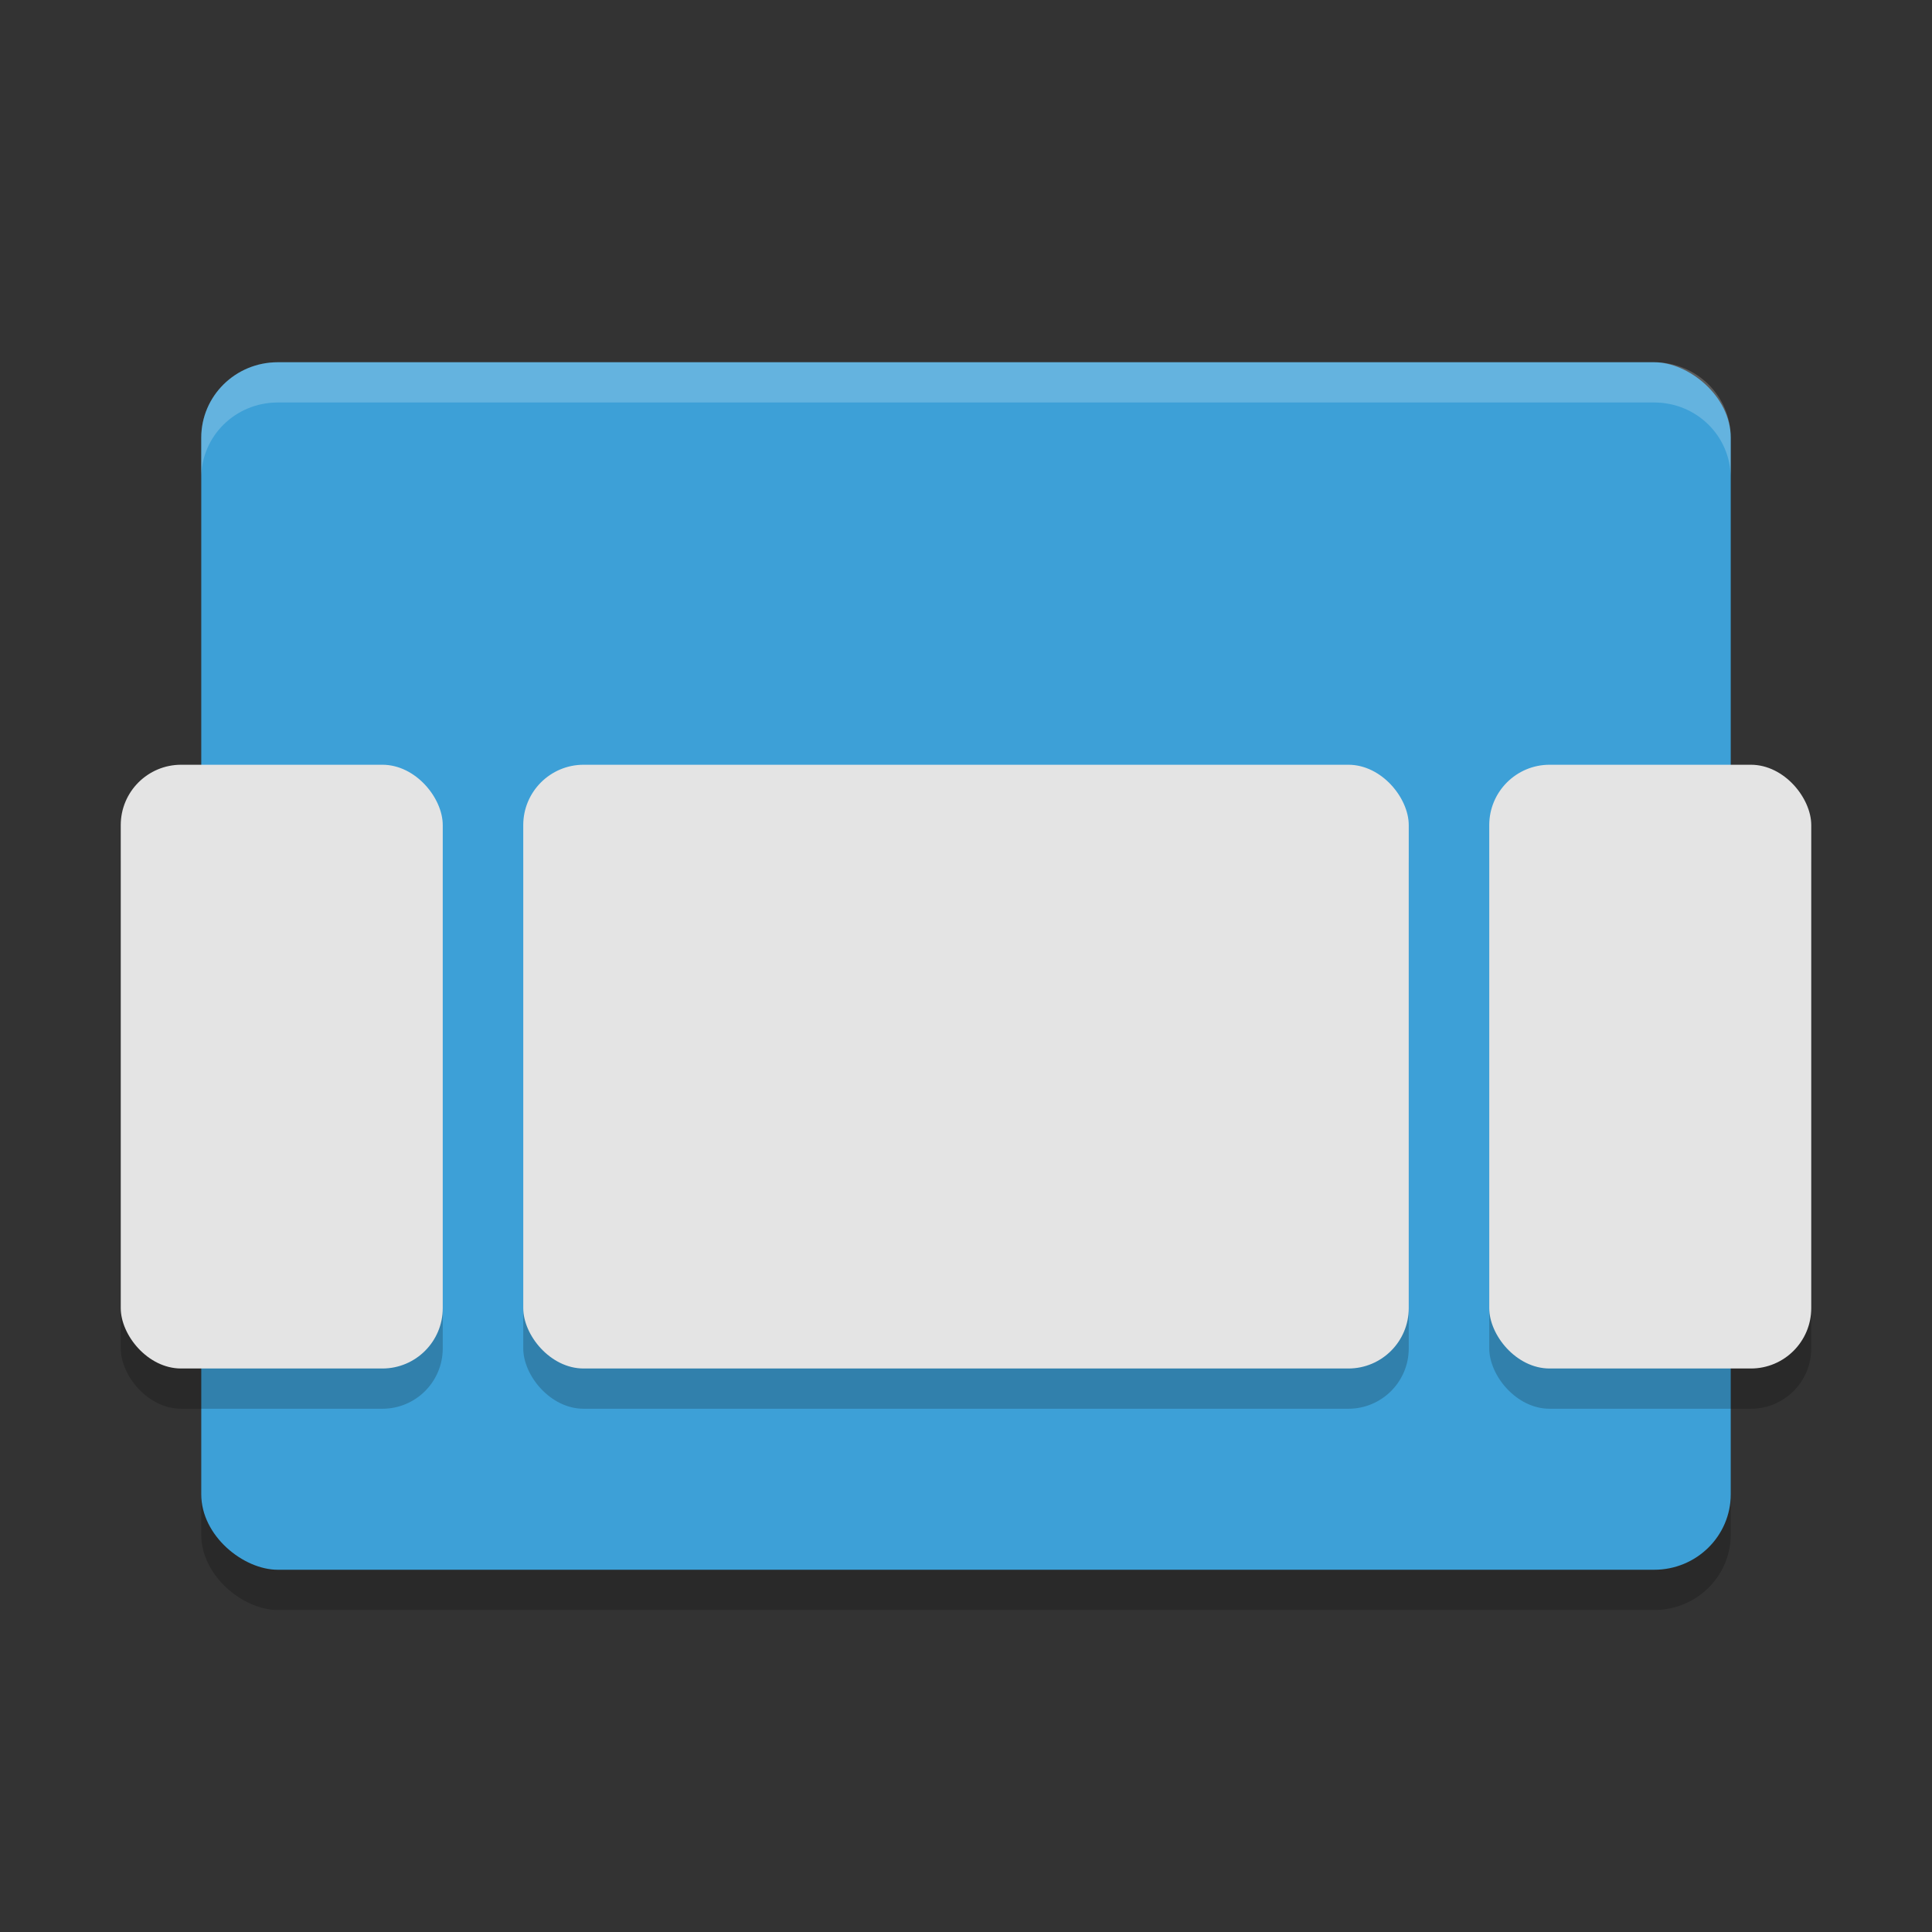 <svg width="48" height="48" version="1" xmlns="http://www.w3.org/2000/svg">
 <rect width="100%" height="100%" fill="#333333" stroke="none"/>
 <rect transform="matrix(0,-1,-1,0,0,0)" x="-40" y="-43" width="30" height="38" rx="1.875" ry="1.9" style="fill:#000000;opacity:.2;stroke-width:.944"/>
 <rect transform="matrix(0,-1,-1,0,0,0)" x="-39" y="-43" width="30" height="38" rx="1.875" ry="1.9" style="fill:#3da0d7;stroke-width:.944"/>
 <rect x="3" y="20" width="8" height="15" rx="1.5" ry="1.5" style="fill:#000000;opacity:.2"/>
 <rect x="3" y="19" width="8" height="15" rx="1.5" ry="1.5" style="fill:#e4e4e4"/>
 <rect x="37" y="20" width="8" height="15" rx="1.5" ry="1.5" style="fill:#000000;opacity:.2"/>
 <rect x="37" y="19" width="8" height="15" rx="1.5" ry="1.5" style="fill:#e4e4e4"/>
 <rect x="13" y="20" width="22" height="15" rx="1.5" ry="1.5" style="fill:#000000;opacity:.2"/>
 <rect x="13" y="19" width="22" height="15" rx="1.5" ry="1.5" style="fill:#e4e4e4"/>
 <path d="m6.9 9c-1.053 0-1.9 0.836-1.9 1.875v1c0-1.039 0.848-1.875 1.9-1.875h34.199c1.053 0 1.9 0.836 1.9 1.875v-1c0-1.039-0.848-1.875-1.9-1.875h-34.199z" style="fill:#ffffff;opacity:.2;stroke-width:.944"/>
</svg>
